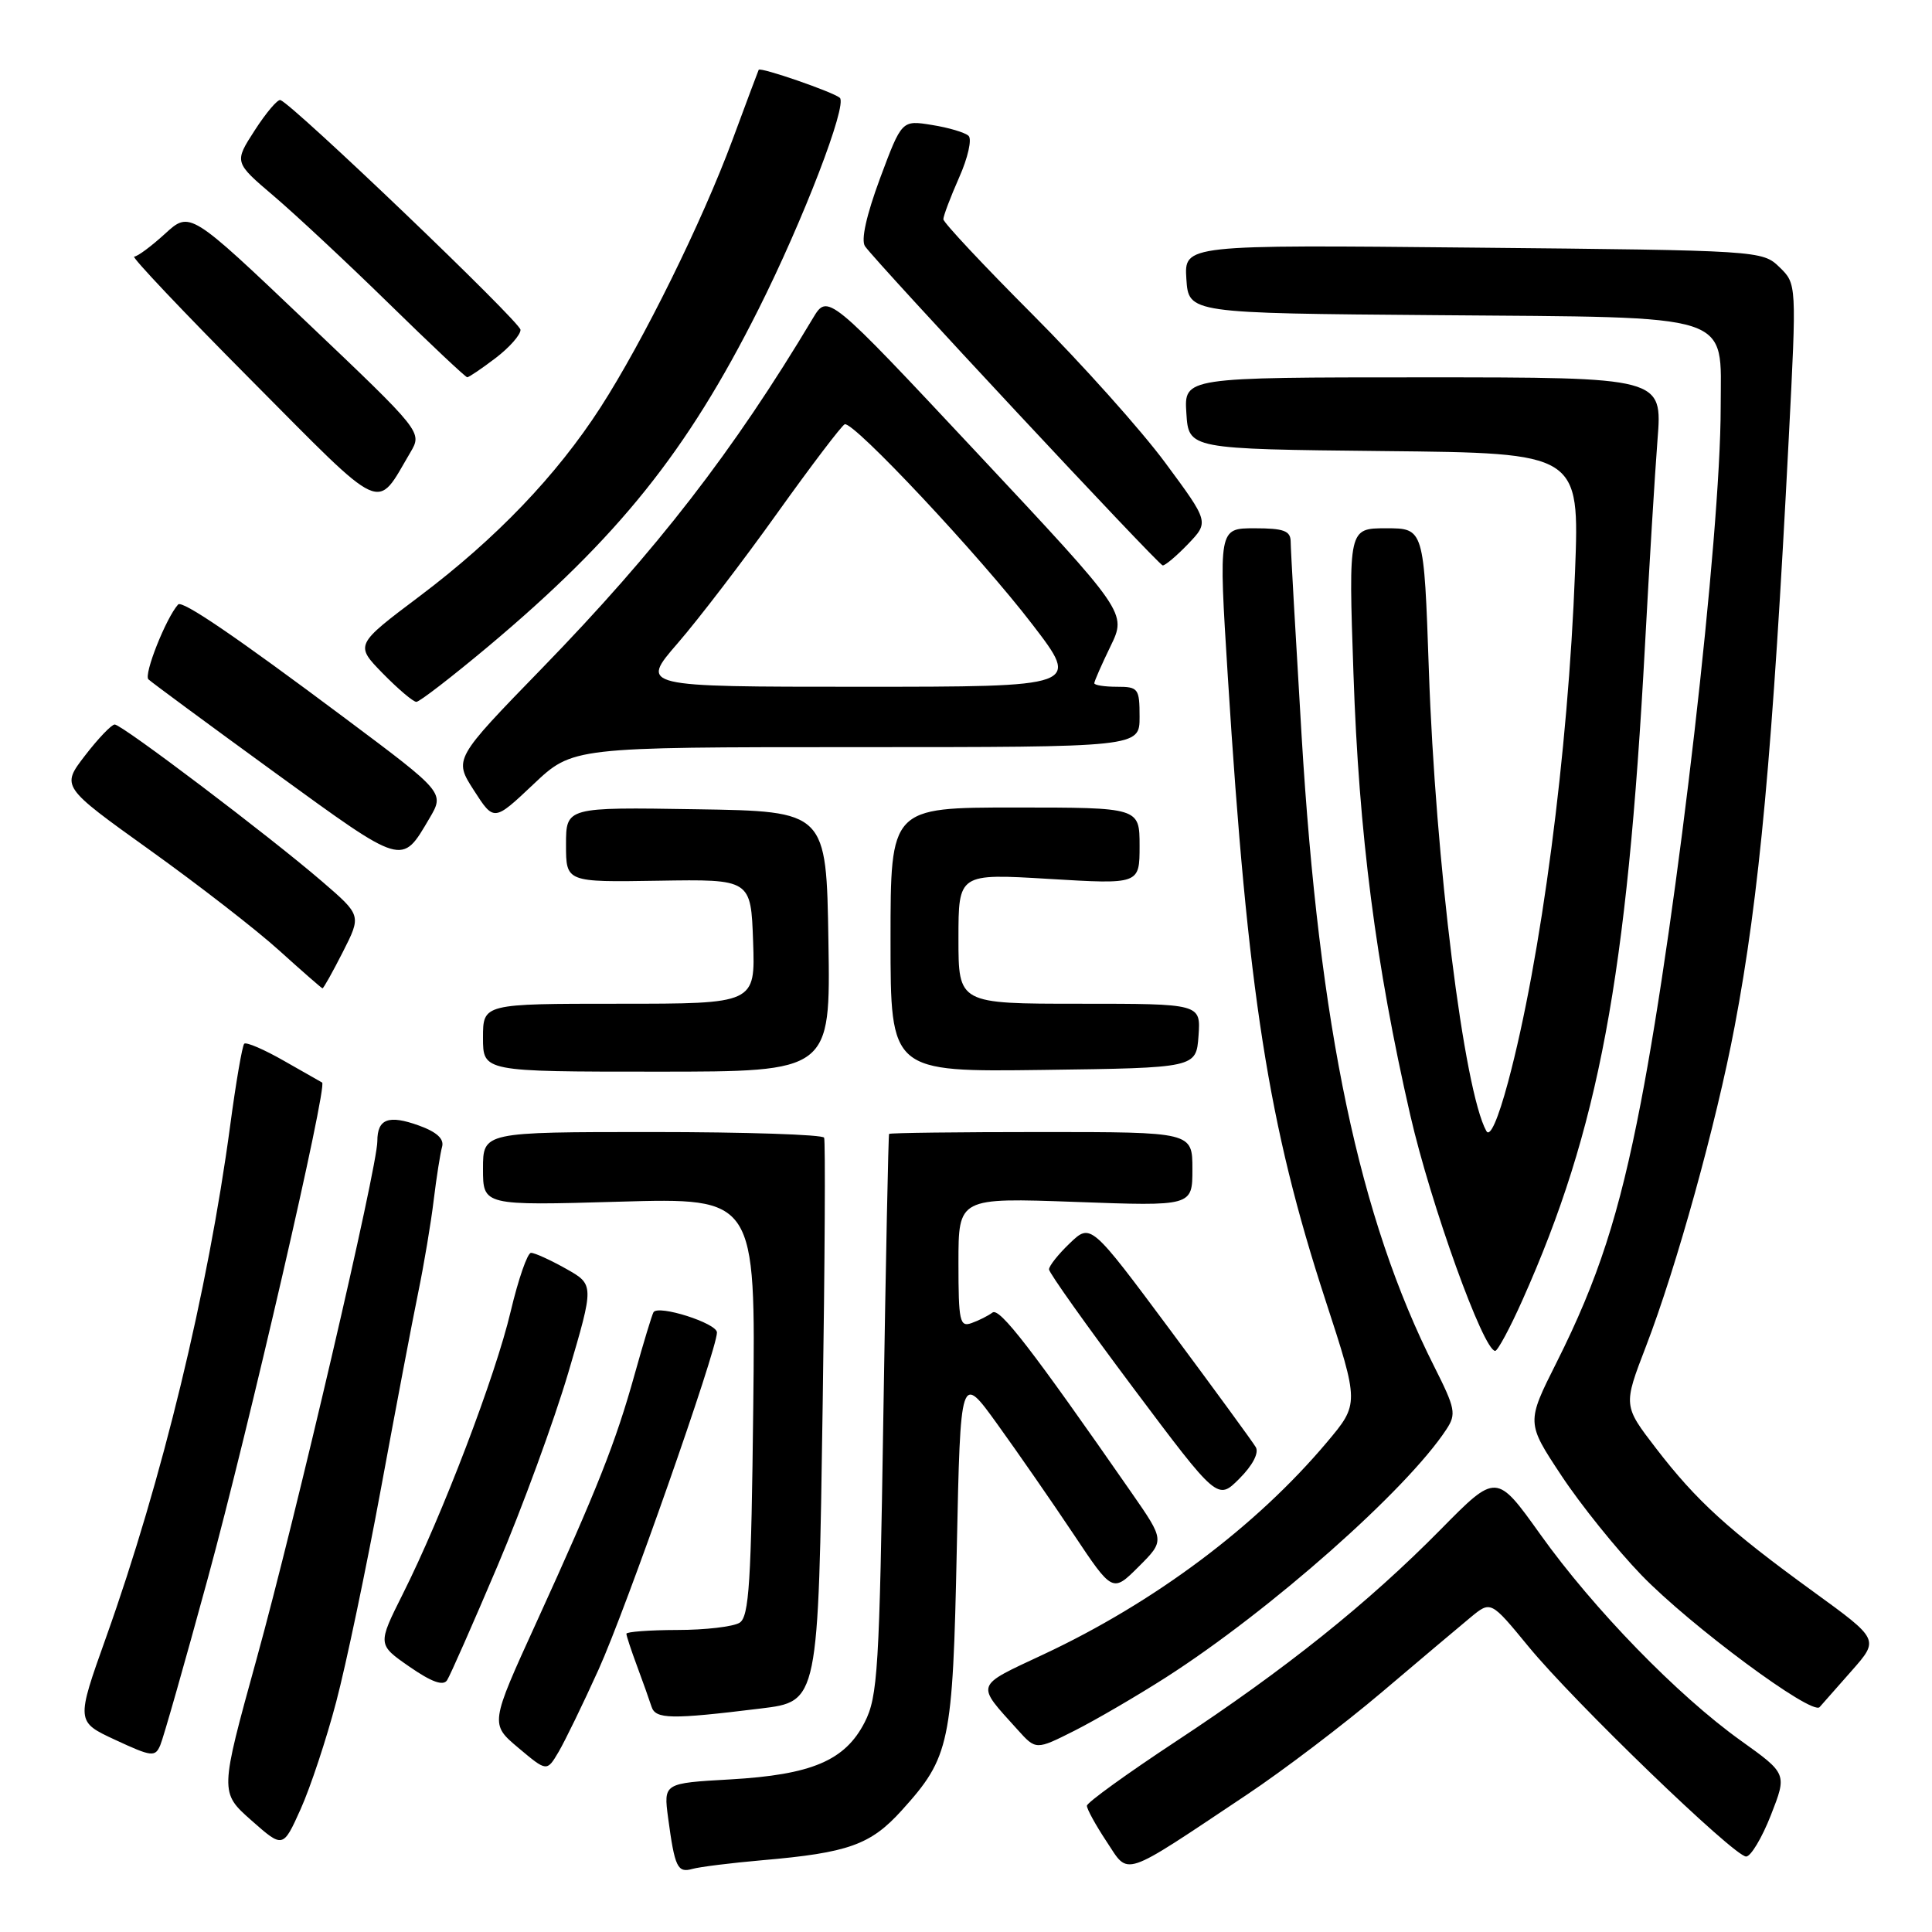 <?xml version="1.0" encoding="UTF-8" standalone="no"?>
<!DOCTYPE svg PUBLIC "-//W3C//DTD SVG 1.1//EN" "http://www.w3.org/Graphics/SVG/1.1/DTD/svg11.dtd" >
<svg xmlns="http://www.w3.org/2000/svg" xmlns:xlink="http://www.w3.org/1999/xlink" version="1.1" viewBox="0 0 256 256">
 <g >
 <path fill="currentColor"
d=" M 101.00 246.49 C 112.43 245.50 115.36 244.45 119.49 239.88 C 125.88 232.81 126.24 231.08 126.78 205.22 C 127.27 181.93 127.27 181.93 132.16 188.72 C 134.85 192.45 139.39 199.00 142.24 203.27 C 147.42 211.04 147.42 211.04 150.88 207.59 C 154.34 204.13 154.34 204.13 149.92 197.77 C 136.67 178.70 132.44 173.22 131.51 173.92 C 130.95 174.34 129.71 174.97 128.75 175.31 C 127.17 175.88 127.00 175.10 127.00 167.32 C 127.00 158.70 127.00 158.70 142.50 159.26 C 158.00 159.83 158.00 159.83 158.00 154.92 C 158.00 150.00 158.00 150.00 138.00 150.00 C 127.00 150.00 117.92 150.11 117.81 150.25 C 117.71 150.39 117.37 167.15 117.05 187.50 C 116.53 221.27 116.31 224.82 114.57 228.22 C 111.97 233.29 107.55 235.16 96.77 235.78 C 87.92 236.28 87.92 236.28 88.53 240.89 C 89.41 247.44 89.77 248.20 91.75 247.64 C 92.71 247.37 96.88 246.85 101.00 246.49 Z  M 165.21 237.81 C 170.01 234.61 178.04 228.51 183.07 224.25 C 188.09 219.99 193.41 215.51 194.87 214.30 C 197.54 212.10 197.54 212.10 202.52 218.16 C 208.55 225.51 229.79 246.00 231.37 246.00 C 231.99 246.00 233.47 243.53 234.65 240.52 C 236.80 235.03 236.80 235.03 230.65 230.63 C 222.29 224.65 211.15 213.19 204.11 203.33 C 198.28 195.17 198.28 195.17 190.89 202.67 C 181.25 212.45 170.31 221.20 155.79 230.76 C 149.33 235.02 144.03 238.85 144.02 239.27 C 144.01 239.70 145.18 241.83 146.63 244.02 C 149.66 248.59 148.42 249.01 165.21 237.81 Z  M 44.55 225.50 C 45.86 220.55 48.52 207.85 50.47 197.29 C 52.42 186.72 54.64 175.02 55.41 171.29 C 56.18 167.55 57.11 162.03 57.47 159.00 C 57.84 155.97 58.34 152.80 58.58 151.95 C 58.87 150.91 57.87 149.99 55.51 149.14 C 51.49 147.69 50.00 148.24 50.00 151.21 C 50.00 154.68 39.22 200.91 34.00 219.82 C 29.12 237.50 29.12 237.50 33.31 241.21 C 37.50 244.91 37.50 244.91 39.84 239.71 C 41.13 236.84 43.25 230.45 44.55 225.50 Z  M 79.32 221.21 C 82.96 213.17 95.00 178.87 95.00 176.56 C 95.00 175.33 87.20 172.85 86.59 173.88 C 86.39 174.22 85.27 177.90 84.11 182.05 C 81.58 191.14 79.16 197.25 71.08 214.97 C 64.93 228.44 64.93 228.44 68.70 231.61 C 72.46 234.77 72.46 234.77 74.02 232.13 C 74.87 230.68 77.26 225.77 79.32 221.21 Z  M 27.53 209.16 C 32.97 189.19 43.44 143.80 42.68 143.44 C 42.58 143.39 40.33 142.11 37.67 140.59 C 35.02 139.07 32.63 138.04 32.36 138.30 C 32.10 138.57 31.26 143.44 30.50 149.14 C 27.55 171.10 21.48 196.15 14.07 216.92 C 10.07 228.13 10.07 228.13 15.29 230.55 C 20.11 232.79 20.56 232.84 21.24 231.24 C 21.65 230.28 24.48 220.35 27.53 209.16 Z  M 154.50 222.26 C 168.35 213.38 186.40 197.42 191.66 189.39 C 192.99 187.37 192.84 186.63 190.07 181.13 C 180.10 161.39 174.80 136.19 172.47 97.50 C 171.68 84.30 171.02 72.71 171.02 71.75 C 171.00 70.33 170.10 70.00 166.23 70.00 C 161.46 70.00 161.46 70.00 162.69 89.62 C 165.33 131.66 168.06 149.09 175.62 172.25 C 180.11 186.01 180.11 186.01 175.81 191.12 C 166.43 202.26 152.98 212.33 138.24 219.23 C 129.09 223.52 129.26 223.02 134.84 229.20 C 137.27 231.90 137.27 231.90 142.39 229.32 C 145.20 227.90 150.65 224.72 154.50 222.26 Z  M 100.77 226.39 C 108.46 225.45 108.43 225.60 109.01 186.05 C 109.30 167.05 109.38 151.16 109.20 150.75 C 109.03 150.34 98.78 150.00 86.44 150.00 C 64.00 150.00 64.00 150.00 64.00 154.87 C 64.00 159.75 64.00 159.75 82.06 159.23 C 100.12 158.71 100.12 158.71 99.81 186.39 C 99.55 209.68 99.26 214.23 98.00 215.02 C 97.17 215.54 93.46 215.98 89.75 215.98 C 86.04 215.99 83.00 216.22 83.00 216.48 C 83.00 216.74 83.63 218.66 84.40 220.73 C 85.17 222.80 86.04 225.24 86.33 226.14 C 86.86 227.81 88.90 227.85 100.77 226.39 Z  M 245.37 221.37 C 249.01 217.24 249.01 217.24 240.26 210.89 C 229.00 202.71 224.80 198.89 219.44 191.92 C 215.08 186.25 215.08 186.25 218.10 178.40 C 222.14 167.91 227.41 148.90 229.85 136.00 C 233.13 118.72 234.89 99.60 237.02 58.06 C 238.07 37.62 238.07 37.62 235.79 35.40 C 233.52 33.20 233.16 33.18 195.20 32.81 C 156.91 32.43 156.91 32.43 157.20 36.97 C 157.50 41.50 157.50 41.50 190.31 41.76 C 230.37 42.09 228.00 41.32 228.00 53.95 C 228.00 70.97 222.25 121.05 217.42 146.09 C 214.56 160.91 211.76 169.56 206.27 180.50 C 202.25 188.50 202.25 188.50 206.88 195.50 C 209.42 199.35 214.20 205.29 217.50 208.71 C 223.96 215.39 240.10 227.36 241.11 226.20 C 241.44 225.82 243.36 223.64 245.37 221.37 Z  M 65.92 207.50 C 69.19 199.80 73.42 188.26 75.31 181.86 C 78.74 170.22 78.74 170.22 74.99 168.11 C 72.92 166.95 70.84 166.00 70.36 166.01 C 69.89 166.01 68.68 169.50 67.67 173.76 C 65.66 182.30 58.60 200.80 53.38 211.20 C 50.02 217.91 50.02 217.91 54.26 220.85 C 57.19 222.88 58.73 223.43 59.24 222.64 C 59.65 222.01 62.65 215.20 65.92 207.50 Z  M 166.40 191.76 C 166.00 191.07 160.91 184.11 155.10 176.29 C 144.53 162.08 144.53 162.08 141.76 164.73 C 140.24 166.18 139.00 167.74 139.00 168.20 C 139.00 168.65 144.03 175.72 150.17 183.92 C 161.34 198.82 161.34 198.82 164.23 195.92 C 165.98 194.17 166.84 192.52 166.40 191.76 Z  M 201.74 172.25 C 211.84 149.63 215.59 129.59 217.97 85.50 C 218.53 75.05 219.28 62.79 219.63 58.25 C 220.28 50.00 220.28 50.00 188.58 50.00 C 156.89 50.00 156.89 50.00 157.20 54.75 C 157.50 59.50 157.50 59.50 183.40 59.77 C 209.30 60.03 209.30 60.03 208.70 75.77 C 207.79 99.69 204.20 127.07 199.83 143.37 C 198.49 148.35 197.43 150.74 196.95 149.87 C 193.99 144.57 190.20 114.17 189.33 88.75 C 188.68 70.00 188.68 70.00 183.68 70.00 C 178.68 70.00 178.68 70.00 179.34 89.25 C 180.06 110.51 182.29 127.81 186.87 147.77 C 189.60 159.65 196.56 178.99 198.12 179.00 C 198.45 179.00 200.09 175.96 201.74 172.25 Z  M 109.77 124.75 C 109.50 107.50 109.50 107.50 92.25 107.23 C 75.00 106.95 75.00 106.95 75.00 111.93 C 75.00 116.90 75.00 116.90 87.25 116.70 C 99.50 116.50 99.50 116.50 99.79 124.75 C 100.08 133.00 100.08 133.00 82.04 133.00 C 64.00 133.00 64.00 133.00 64.00 137.50 C 64.00 142.00 64.00 142.00 87.02 142.00 C 110.05 142.00 110.05 142.00 109.77 124.75 Z  M 158.81 137.25 C 159.11 133.00 159.11 133.00 143.06 133.00 C 127.00 133.00 127.00 133.00 127.00 124.37 C 127.00 115.74 127.00 115.74 139.00 116.46 C 151.00 117.18 151.00 117.18 151.00 112.09 C 151.00 107.00 151.00 107.00 134.50 107.00 C 118.00 107.00 118.00 107.00 118.00 124.52 C 118.00 142.04 118.00 142.04 138.25 141.77 C 158.50 141.50 158.50 141.50 158.81 137.25 Z  M 45.43 126.14 C 47.89 121.29 47.89 121.29 42.69 116.81 C 35.69 110.78 16.16 96.00 15.20 96.00 C 14.78 96.00 13.01 97.85 11.27 100.11 C 8.11 104.22 8.11 104.22 19.80 112.60 C 26.24 117.21 33.98 123.21 37.00 125.95 C 40.02 128.68 42.60 130.93 42.73 130.96 C 42.86 130.98 44.07 128.81 45.43 126.14 Z  M 56.90 108.44 C 58.91 105.03 58.91 105.03 45.71 95.16 C 31.12 84.25 24.14 79.50 23.60 80.10 C 21.99 81.90 19.01 89.40 19.67 90.02 C 20.13 90.45 27.67 96.01 36.43 102.38 C 53.60 114.85 53.19 114.73 56.90 108.44 Z  M 113.44 99.00 C 151.00 99.00 151.00 99.00 151.00 95.00 C 151.00 91.22 150.83 91.00 148.00 91.00 C 146.35 91.00 145.00 90.79 145.00 90.53 C 145.00 90.27 145.97 88.06 147.15 85.63 C 149.30 81.20 149.30 81.20 129.49 60.04 C 109.68 38.88 109.68 38.88 107.70 42.19 C 97.18 59.79 87.04 72.88 71.83 88.54 C 60.13 100.58 60.13 100.58 62.79 104.72 C 65.45 108.86 65.45 108.86 70.67 103.93 C 75.88 99.00 75.88 99.00 113.44 99.00 Z  M 64.75 85.61 C 81.96 71.16 91.04 59.83 100.49 41.01 C 106.41 29.23 112.31 13.89 111.28 12.96 C 110.42 12.20 100.74 8.85 100.53 9.25 C 100.46 9.39 98.90 13.55 97.07 18.50 C 93.02 29.42 85.24 45.19 79.56 54.00 C 73.74 63.01 65.75 71.35 55.63 78.98 C 47.03 85.45 47.03 85.45 50.72 89.23 C 52.75 91.30 54.75 93.00 55.17 93.00 C 55.59 93.00 59.90 89.67 64.75 85.61 Z  M 157.42 72.09 C 160.21 69.17 160.21 69.17 154.42 61.34 C 151.24 57.03 143.32 48.18 136.82 41.67 C 130.32 35.16 125.00 29.48 125.00 29.05 C 125.00 28.61 125.94 26.12 127.09 23.52 C 128.25 20.92 128.81 18.43 128.34 18.00 C 127.88 17.56 125.70 16.91 123.49 16.56 C 119.49 15.91 119.49 15.91 116.61 23.63 C 114.80 28.52 114.06 31.83 114.62 32.63 C 116.12 34.80 153.47 74.84 154.06 74.92 C 154.37 74.96 155.88 73.69 157.42 72.09 Z  M 54.38 59.94 C 55.96 57.25 55.96 57.25 40.56 42.61 C 25.16 27.96 25.16 27.96 21.86 30.98 C 20.04 32.64 18.21 34.00 17.78 34.00 C 17.36 34.00 24.32 41.36 33.26 50.35 C 51.25 68.46 49.75 67.78 54.38 59.94 Z  M 65.66 47.45 C 67.50 46.05 68.99 44.36 68.97 43.70 C 68.94 42.65 38.89 13.89 37.16 13.26 C 36.80 13.12 35.27 14.92 33.76 17.26 C 31.02 21.50 31.02 21.50 36.26 25.96 C 39.14 28.41 46.00 34.81 51.50 40.19 C 57.00 45.57 61.68 49.98 61.91 49.99 C 62.13 49.99 63.82 48.85 65.66 47.45 Z  M 89.79 85.24 C 92.54 82.07 98.48 74.31 102.99 67.99 C 107.51 61.67 111.53 56.38 111.93 56.22 C 113.08 55.79 129.86 73.68 136.81 82.76 C 143.13 91.00 143.13 91.00 113.96 91.00 C 84.80 91.00 84.80 91.00 89.79 85.24 Z "/>
</g>
</svg>